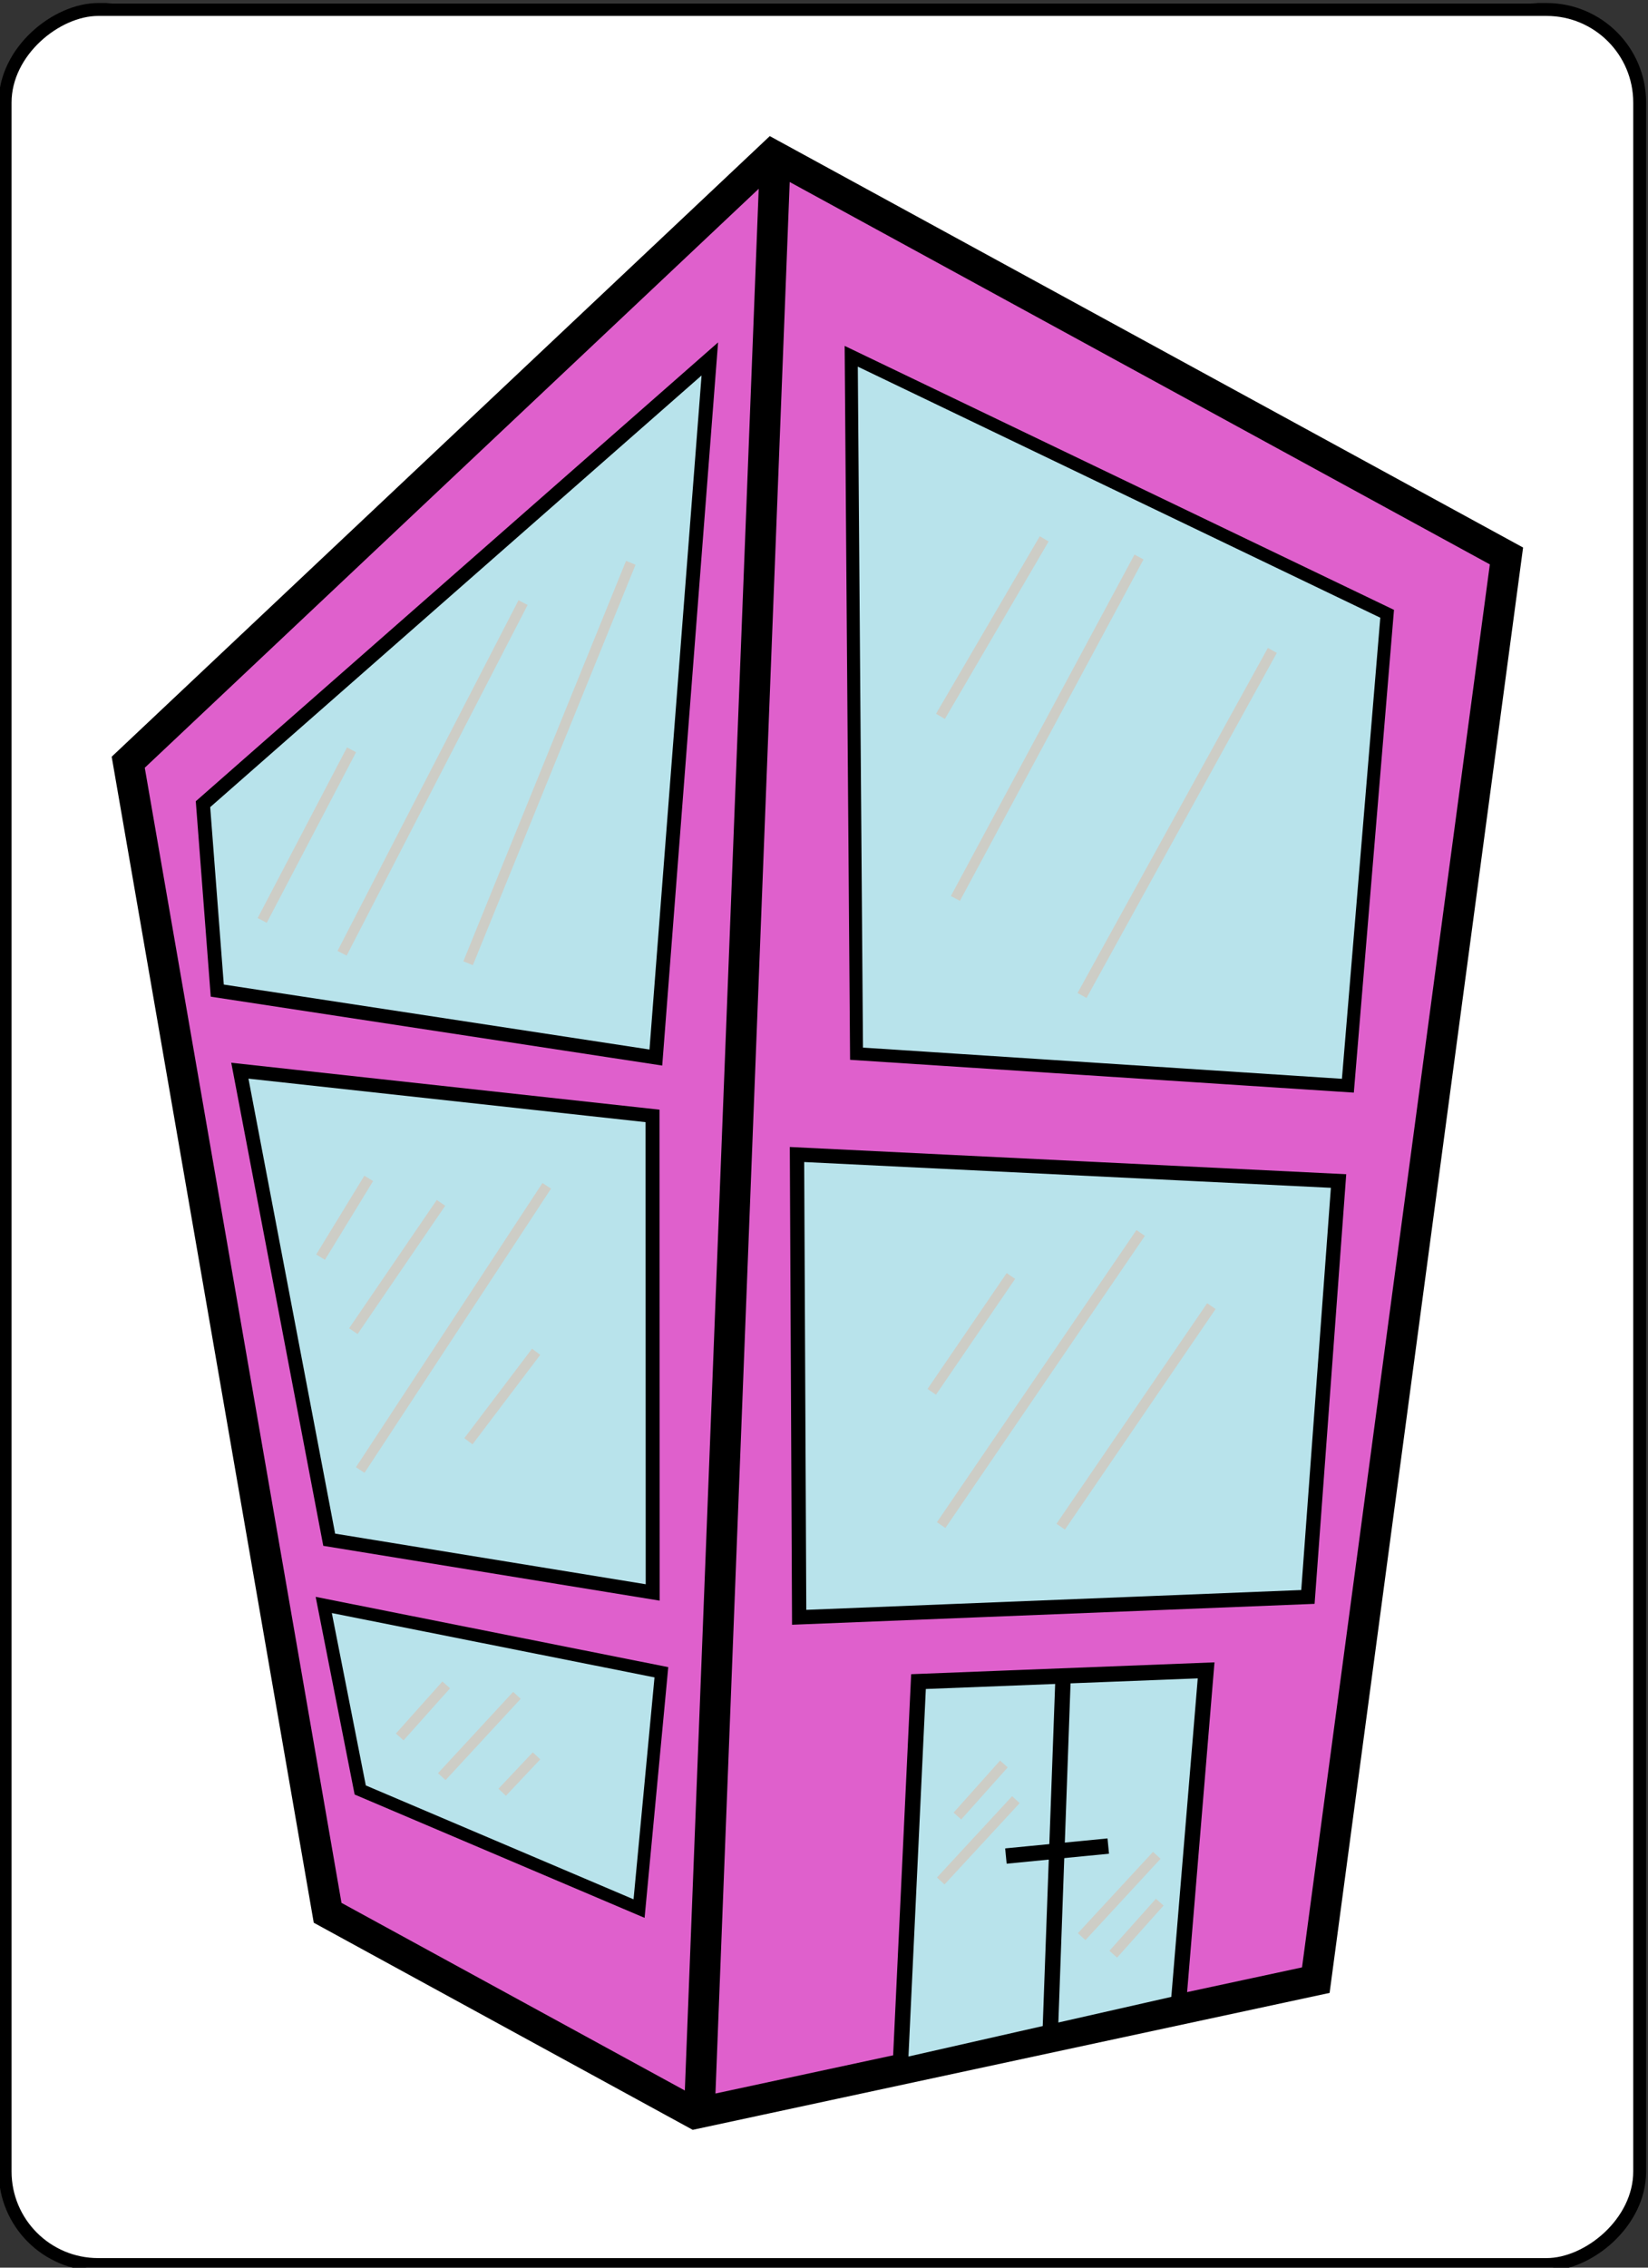 <?xml version="1.0" encoding="UTF-8" standalone="no"?>
<!-- Created with Inkscape (http://www.inkscape.org/) -->

<svg
   width="200"
   height="275"
   viewBox="0 0 52.917 72.76"
   version="1.1"
   id="svg1"
   inkscape:version="1.3 (0e150ed6c4, 2023-07-21)"
   sodipodi:docname="da-token-building.svg"
   inkscape:export-filename="../png/da-token-building.png"
   inkscape:export-xdpi="96"
   inkscape:export-ydpi="96"
   xmlns:inkscape="http://www.inkscape.org/namespaces/inkscape"
   xmlns:sodipodi="http://sodipodi.sourceforge.net/DTD/sodipodi-0.dtd"
   xmlns="http://www.w3.org/2000/svg"
   xmlns:svg="http://www.w3.org/2000/svg">
  <rect x="0" y="0" width="52.917" height="72.76" fill="#333333" stroke="none"/>
  <sodipodi:namedview
     id="namedview1"
     pagecolor="#505050"
     bordercolor="#ffffff"
     borderopacity="1"
     inkscape:showpageshadow="0"
     inkscape:pageopacity="0"
     inkscape:pagecheckerboard="1"
     inkscape:deskcolor="#d1d1d1"
     inkscape:document-units="mm"
     inkscape:zoom="2.1694726"
     inkscape:cx="34.801085"
     inkscape:cy="165.93895"
     inkscape:window-width="1918"
     inkscape:window-height="1078"
     inkscape:window-x="0"
     inkscape:window-y="0"
     inkscape:window-maximized="1"
     inkscape:current-layer="layer1"
     showgrid="false" />
  <defs
     id="defs1" />
  <g
     inkscape:label="token-building"
     inkscape:groupmode="layer"
     id="layer1">
    <rect
       style="display:inline;fill:#ffffff;stroke-width:0.083"
       id="rect25"
       width="72.752"
       height="52.918"
       x="-72.851"
       y="-0.082"
       inkscape:label="card-background"
       ry="3.676"
       transform="rotate(-90)" />
    <g
       id="g41"
       inkscape:label="building"
       style="display:inline;fill:none"
       transform="matrix(-1.242,0,0,-1.242,761.51,130.818)">
      <path
         id="path9"
         style="fill:#df60cc;fill-opacity:1;stroke:#000000;stroke-width:0.794;stroke-dasharray:none;stroke-opacity:1"
         d="m 593.095,101.083 1.959,-50.397 z M 609.817,85.637 604.662,55.913 l -9.5,-5.188 -16.048,3.448 -4.929,36.793 18.983,10.36 z" />
      <path
         style="fill:#b8e3eb;fill-opacity:1;stroke:#000000;stroke-width:0.36;stroke-dasharray:none;stroke-opacity:1"
         d="m 607.884,84.553 -13.103,11.503 1.395,-18.048 11.339,1.729 z"
         id="path19"
         inkscape:label="path19" />
      <path
         style="fill:#b8e3eb;fill-opacity:1;stroke:#000000;stroke-width:0.36;stroke-dasharray:none;stroke-opacity:1"
         d="m 604.621,65.551 -8.363,-1.362 0.004,12.311 10.669,1.168 z"
         id="path20" />
      <path
         style="fill:#b8e3eb;fill-opacity:1;stroke:#000000;stroke-width:0.329;stroke-dasharray:none;stroke-opacity:1"
         d="m 603.819,59.086 -7.209,-3.064 -0.577,6.105 8.729,1.739 z"
         id="path21" />
      <path
         style="fill:#b8e3eb;fill-opacity:1;stroke:#000000;stroke-width:0.37;stroke-dasharray:none;stroke-opacity:1"
         d="m 592.471,63.547 -13.153,0.526 -0.792,10.745 14.001,0.685 z"
         id="path23" />
      <path
         style="fill:#b8e3eb;fill-opacity:1;stroke:#000000;stroke-width:0.336;stroke-dasharray:none;stroke-opacity:1"
         d="m 590.988,78.107 -12.703,-0.827 -1.015,12.192 13.855,6.653 z"
         id="path24" />
      <path
         id="path26"
         style="fill:#b8e3eb;fill-opacity:1;stroke:#000000;stroke-width:0.397;stroke-dasharray:none;stroke-opacity:1"
         d="m 585.65,61.941 0.331,-9.106 v -0.102 z m 3.736,-0.055 0.47,-9.937 -7.192,1.63 -0.714,8.597 z" />
      <path
         style="fill:#b8e3eb;fill-opacity:1;stroke:#000000;stroke-width:0.397;stroke-dasharray:none;stroke-opacity:1"
         d="m 587.126,57.379 -2.646,0.258 z"
         id="path27" />
      <path
         style="fill:#fefefe;fill-opacity:1;stroke:#cdcdc6;stroke-width:0.265;stroke-dasharray:none;stroke-opacity:1"
         d="m 602.798,60.456 -1.202,1.345"
         id="path28" />
      <path
         style="fill:#fefefe;fill-opacity:1;stroke:#cdcdc6;stroke-width:0.265;stroke-dasharray:none;stroke-opacity:1"
         d="m 601.711,59.43 -1.943,2.101"
         id="path29" />
      <path
         style="fill:#fefefe;fill-opacity:1;stroke:#cdcdc6;stroke-width:0.265;stroke-dasharray:none;stroke-opacity:1"
         d="m 600.149,59.027 -0.888,0.941"
         id="path30" />
      <path
         style="display:inline;fill:#fefefe;fill-opacity:1;stroke:#cdcdc6;stroke-width:0.265;stroke-dasharray:none;stroke-opacity:1"
         d="m 588.38,58.413 -1.202,1.345"
         id="path28-9" />
      <path
         style="display:inline;fill:#fefefe;fill-opacity:1;stroke:#cdcdc6;stroke-width:0.265;stroke-dasharray:none;stroke-opacity:1"
         d="m 584.351,54.843 -1.202,1.345"
         id="path28-9-5" />
      <path
         style="display:inline;fill:#fefefe;fill-opacity:1;stroke:#cdcdc6;stroke-width:0.265;stroke-dasharray:none;stroke-opacity:1"
         d="m 588.811,56.735 -1.943,2.101"
         id="path29-0" />
      <path
         style="display:inline;fill:#fefefe;fill-opacity:1;stroke:#cdcdc6;stroke-width:0.265;stroke-dasharray:none;stroke-opacity:1"
         d="m 585.168,55.297 -1.943,2.101"
         id="path29-0-9" />
      <path
         style="fill:#fefefe;fill-opacity:1;stroke:#cdcdc6;stroke-width:0.265;stroke-dasharray:none;stroke-opacity:1"
         d="m 588.8,65.929 -5.158,7.547"
         id="path31" />
      <path
         style="display:inline;fill:#fefefe;fill-opacity:1;stroke:#cdcdc6;stroke-width:0.265;stroke-dasharray:none;stroke-opacity:1"
         d="m 589.043,69.372 -2.046,2.993"
         id="path31-1" />
      <path
         style="display:inline;fill:#fefefe;fill-opacity:1;stroke:#cdcdc6;stroke-width:0.265;stroke-dasharray:none;stroke-opacity:1"
         d="m 585.709,65.888 -3.895,5.698"
         id="path31-3" />
      <path
         style="fill:#fefefe;fill-opacity:1;stroke:#cdcdc6;stroke-width:0.265;stroke-dasharray:none;stroke-opacity:1"
         d="m 604.844,72.851 -1.245,2.035"
         id="path32" />
      <path
         style="fill:#fefefe;fill-opacity:1;stroke:#cdcdc6;stroke-width:0.265;stroke-dasharray:none;stroke-opacity:1"
         d="m 603.819,67.352 -4.822,7.342"
         id="path33" />
      <path
         style="fill:#fefefe;fill-opacity:1;stroke:#cdcdc6;stroke-width:0.265;stroke-dasharray:none;stroke-opacity:1"
         d="m 601.022,68.095 -1.751,2.312"
         id="path34" />
      <path
         style="fill:#fefefe;fill-opacity:1;stroke:#cdcdc6;stroke-width:0.265;stroke-dasharray:none;stroke-opacity:1"
         d="m 603.997,70.939 -2.266,3.315"
         id="path35" />
      <path
         style="fill:#fefefe;fill-opacity:1;stroke:#cdcdc6;stroke-width:0.265;stroke-dasharray:none;stroke-opacity:1"
         d="m 606.353,81.55 -2.309,4.408"
         id="path36" />
      <path
         style="fill:#fefefe;fill-opacity:1;stroke:#cdcdc6;stroke-width:0.265;stroke-dasharray:none;stroke-opacity:1"
         d="m 604.288,80.702 -4.679,9.059"
         id="path37" />
      <path
         style="fill:#fefefe;fill-opacity:1;stroke:#cdcdc6;stroke-width:0.265;stroke-dasharray:none;stroke-opacity:1"
         d="m 601.03,80.444 -4.206,10.345"
         id="path38" />
      <path
         style="fill:#fefefe;fill-opacity:1;stroke:#cdcdc6;stroke-width:0.265;stroke-dasharray:none;stroke-opacity:1"
         d="m 588.818,86.822 -2.682,4.586"
         id="path39" />
      <path
         style="fill:#fefefe;fill-opacity:1;stroke:#cdcdc6;stroke-width:0.265;stroke-dasharray:none;stroke-opacity:1"
         d="m 588.432,82.118 -4.747,8.821"
         id="path40" />
      <path
         style="fill:#fefefe;fill-opacity:1;stroke:#cdcdc6;stroke-width:0.265;stroke-dasharray:none;stroke-opacity:1"
         d="m 585.158,79.611 -4.92,8.915"
         id="path41" />
    </g>
    <rect
       style="display:inline;fill:none;stroke:#000000;stroke-width:0.414;stroke-dasharray:none;stroke-opacity:1"
       id="rect25-5"
       width="72.356"
       height="52.486"
       x="-72.66"
       y="0.164"
       inkscape:label="card-border"
       ry="2.987"
       transform="rotate(-90)" />
  </g>
</svg>

